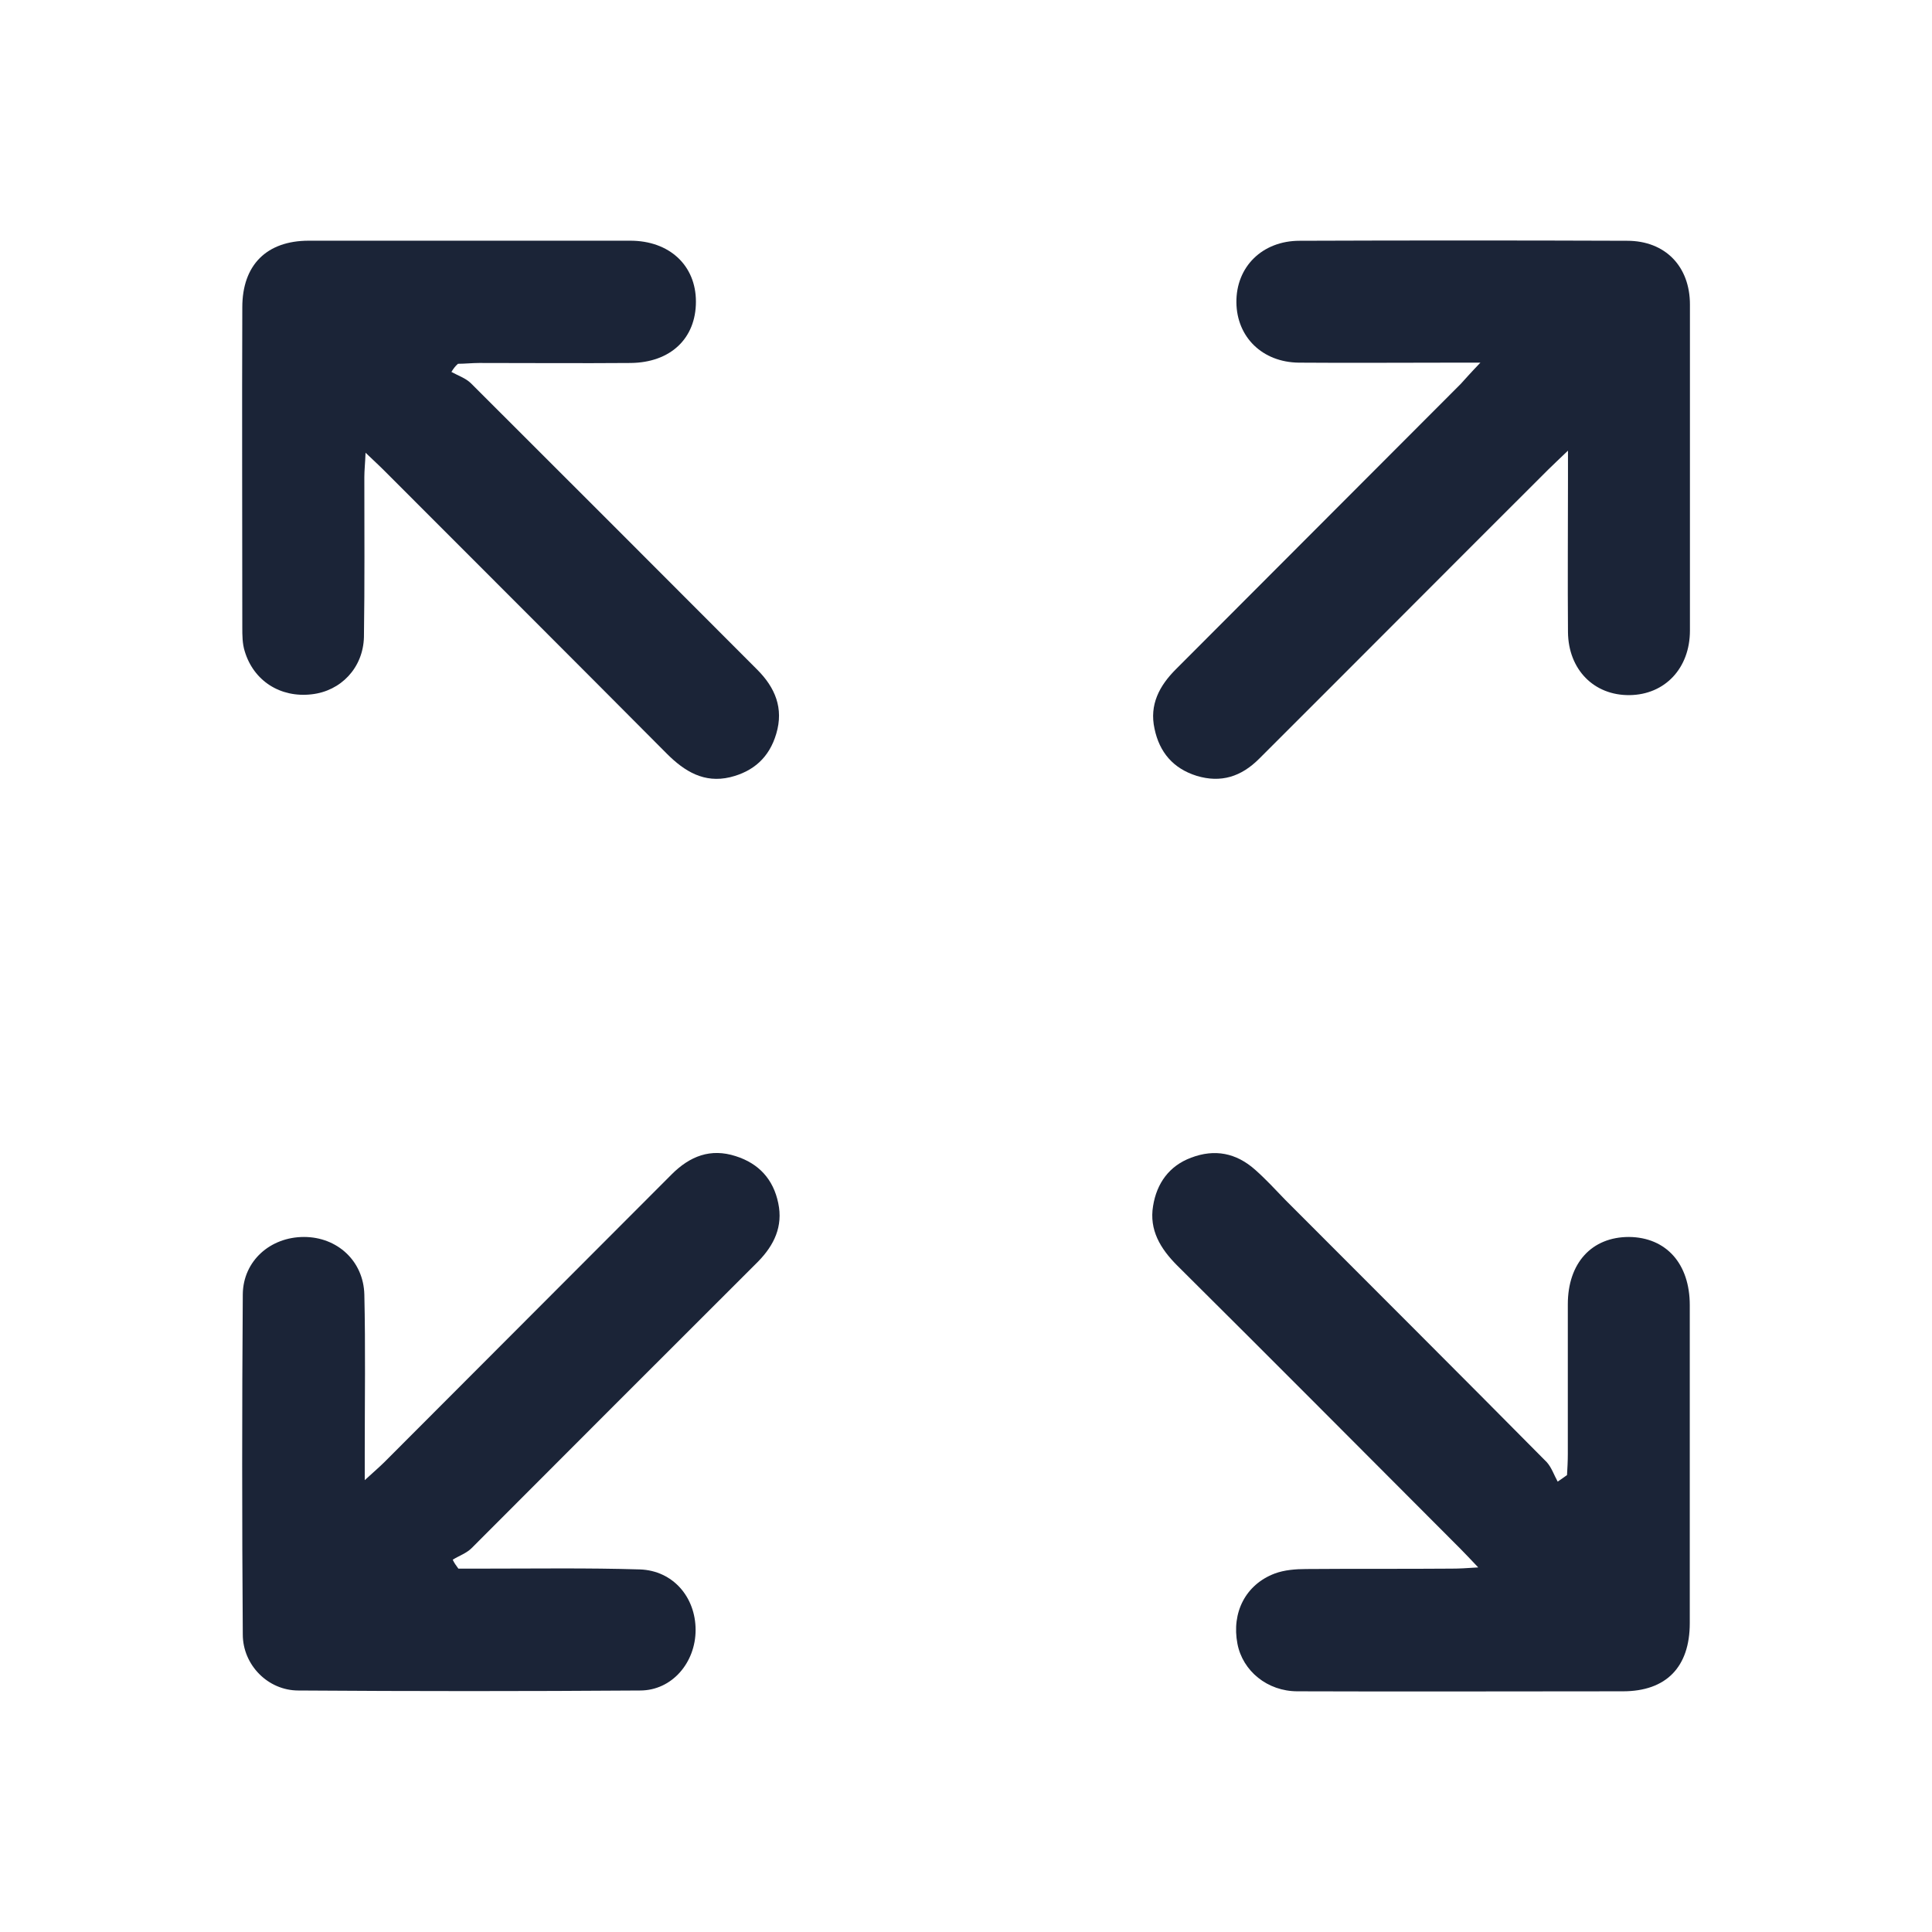 <svg width="24" height="24" viewBox="0 0 24 24" fill="none" xmlns="http://www.w3.org/2000/svg">
<path d="M18.389,4.505c-0.166,0 -0.257,0 -0.347,0c-0.634,0 -1.274,0.005 -1.908,0c-0.453,-0.005 -0.77,-0.318 -0.775,-0.747c-0.005,-0.444 0.322,-0.767 0.785,-0.767c1.355,-0.005 2.714,-0.005 4.069,0c0.473,0 0.78,0.318 0.78,0.792c0,1.352 0,2.699 0,4.05c0,0.469 -0.312,0.797 -0.75,0.802c-0.443,0.005 -0.76,-0.318 -0.765,-0.782c-0.005,-0.636 0,-1.276 0,-1.912c0,-0.091 0,-0.177 0,-0.343c-0.121,0.116 -0.186,0.177 -0.247,0.237c-1.198,1.195 -2.392,2.396 -3.59,3.591c-0.222,0.222 -0.473,0.303 -0.775,0.212c-0.292,-0.091 -0.463,-0.293 -0.524,-0.585c-0.066,-0.298 0.06,-0.535 0.267,-0.741c1.178,-1.18 2.357,-2.361 3.535,-3.541c0.065,-0.071 0.126,-0.141 0.247,-0.267z" fill="#1B2437"/>
<path d="M5.609,4.621c0.081,0.045 0.176,0.076 0.242,0.141c1.188,1.185 2.372,2.371 3.555,3.556c0.222,0.222 0.332,0.479 0.237,0.797c-0.086,0.293 -0.282,0.469 -0.574,0.54c-0.322,0.076 -0.564,-0.071 -0.786,-0.293c-1.163,-1.17 -2.331,-2.335 -3.5,-3.506c-0.065,-0.066 -0.131,-0.126 -0.242,-0.232c-0.005,0.136 -0.015,0.217 -0.015,0.303c0,0.661 0.005,1.327 -0.005,1.987c-0.01,0.383 -0.287,0.671 -0.65,0.711c-0.388,0.045 -0.72,-0.166 -0.831,-0.535c-0.03,-0.096 -0.03,-0.197 -0.03,-0.298c0,-1.327 -0.005,-2.648 0,-3.975c0,-0.525 0.302,-0.827 0.826,-0.827c1.329,0 2.664,0 3.993,0c0.488,0 0.816,0.308 0.816,0.757c0,0.459 -0.317,0.757 -0.811,0.762c-0.629,0.005 -1.254,0 -1.883,0c-0.086,0 -0.176,0.01 -0.262,0.01c-0.035,0.03 -0.06,0.066 -0.081,0.101z" fill="#1B2437"/>
<path d="M19.466,18.326c0.005,-0.086 0.01,-0.176 0.01,-0.262c0,-0.621 0,-1.241 0,-1.861c0,-0.514 0.297,-0.837 0.76,-0.837c0.463,0.005 0.755,0.333 0.755,0.847c0,1.317 0,2.633 0,3.95c0,0.545 -0.292,0.847 -0.831,0.847c-1.349,0 -2.694,0.005 -4.043,0c-0.373,0 -0.68,-0.252 -0.745,-0.59c-0.075,-0.388 0.101,-0.736 0.463,-0.873c0.121,-0.045 0.262,-0.056 0.393,-0.056c0.604,-0.005 1.204,0 1.808,-0.005c0.091,0 0.176,-0.005 0.327,-0.015c-0.101,-0.106 -0.156,-0.166 -0.222,-0.232c-1.173,-1.175 -2.341,-2.35 -3.52,-3.521c-0.206,-0.207 -0.347,-0.439 -0.297,-0.737c0.045,-0.282 0.201,-0.499 0.473,-0.6c0.292,-0.111 0.559,-0.06 0.796,0.151c0.131,0.116 0.252,0.247 0.373,0.373c1.083,1.085 2.17,2.169 3.248,3.258c0.06,0.066 0.091,0.161 0.136,0.242c0.045,-0.03 0.081,-0.056 0.116,-0.081z" fill="#1B2437"/>
<path d="M5.695,19.486c0.101,0 0.196,0 0.297,0c0.655,0 1.309,-0.01 1.959,0.01c0.408,0.015 0.69,0.343 0.69,0.752c0,0.404 -0.292,0.752 -0.69,0.752c-1.415,0.01 -2.83,0.01 -4.245,0c-0.378,0 -0.69,-0.318 -0.69,-0.696c-0.01,-1.407 -0.01,-2.82 0,-4.227c0.005,-0.414 0.342,-0.711 0.76,-0.711c0.413,0 0.74,0.298 0.75,0.716c0.015,0.656 0.005,1.306 0.005,1.962c0,0.091 0,0.176 0,0.343c0.116,-0.106 0.181,-0.162 0.242,-0.222c1.188,-1.19 2.382,-2.386 3.57,-3.576c0.227,-0.227 0.483,-0.328 0.796,-0.227c0.287,0.091 0.468,0.287 0.529,0.585c0.06,0.287 -0.05,0.52 -0.252,0.726c-1.188,1.185 -2.372,2.371 -3.555,3.556c-0.065,0.066 -0.156,0.096 -0.237,0.146c0.015,0.035 0.04,0.071 0.07,0.111z" fill="#1B2437"/>
</svg>
